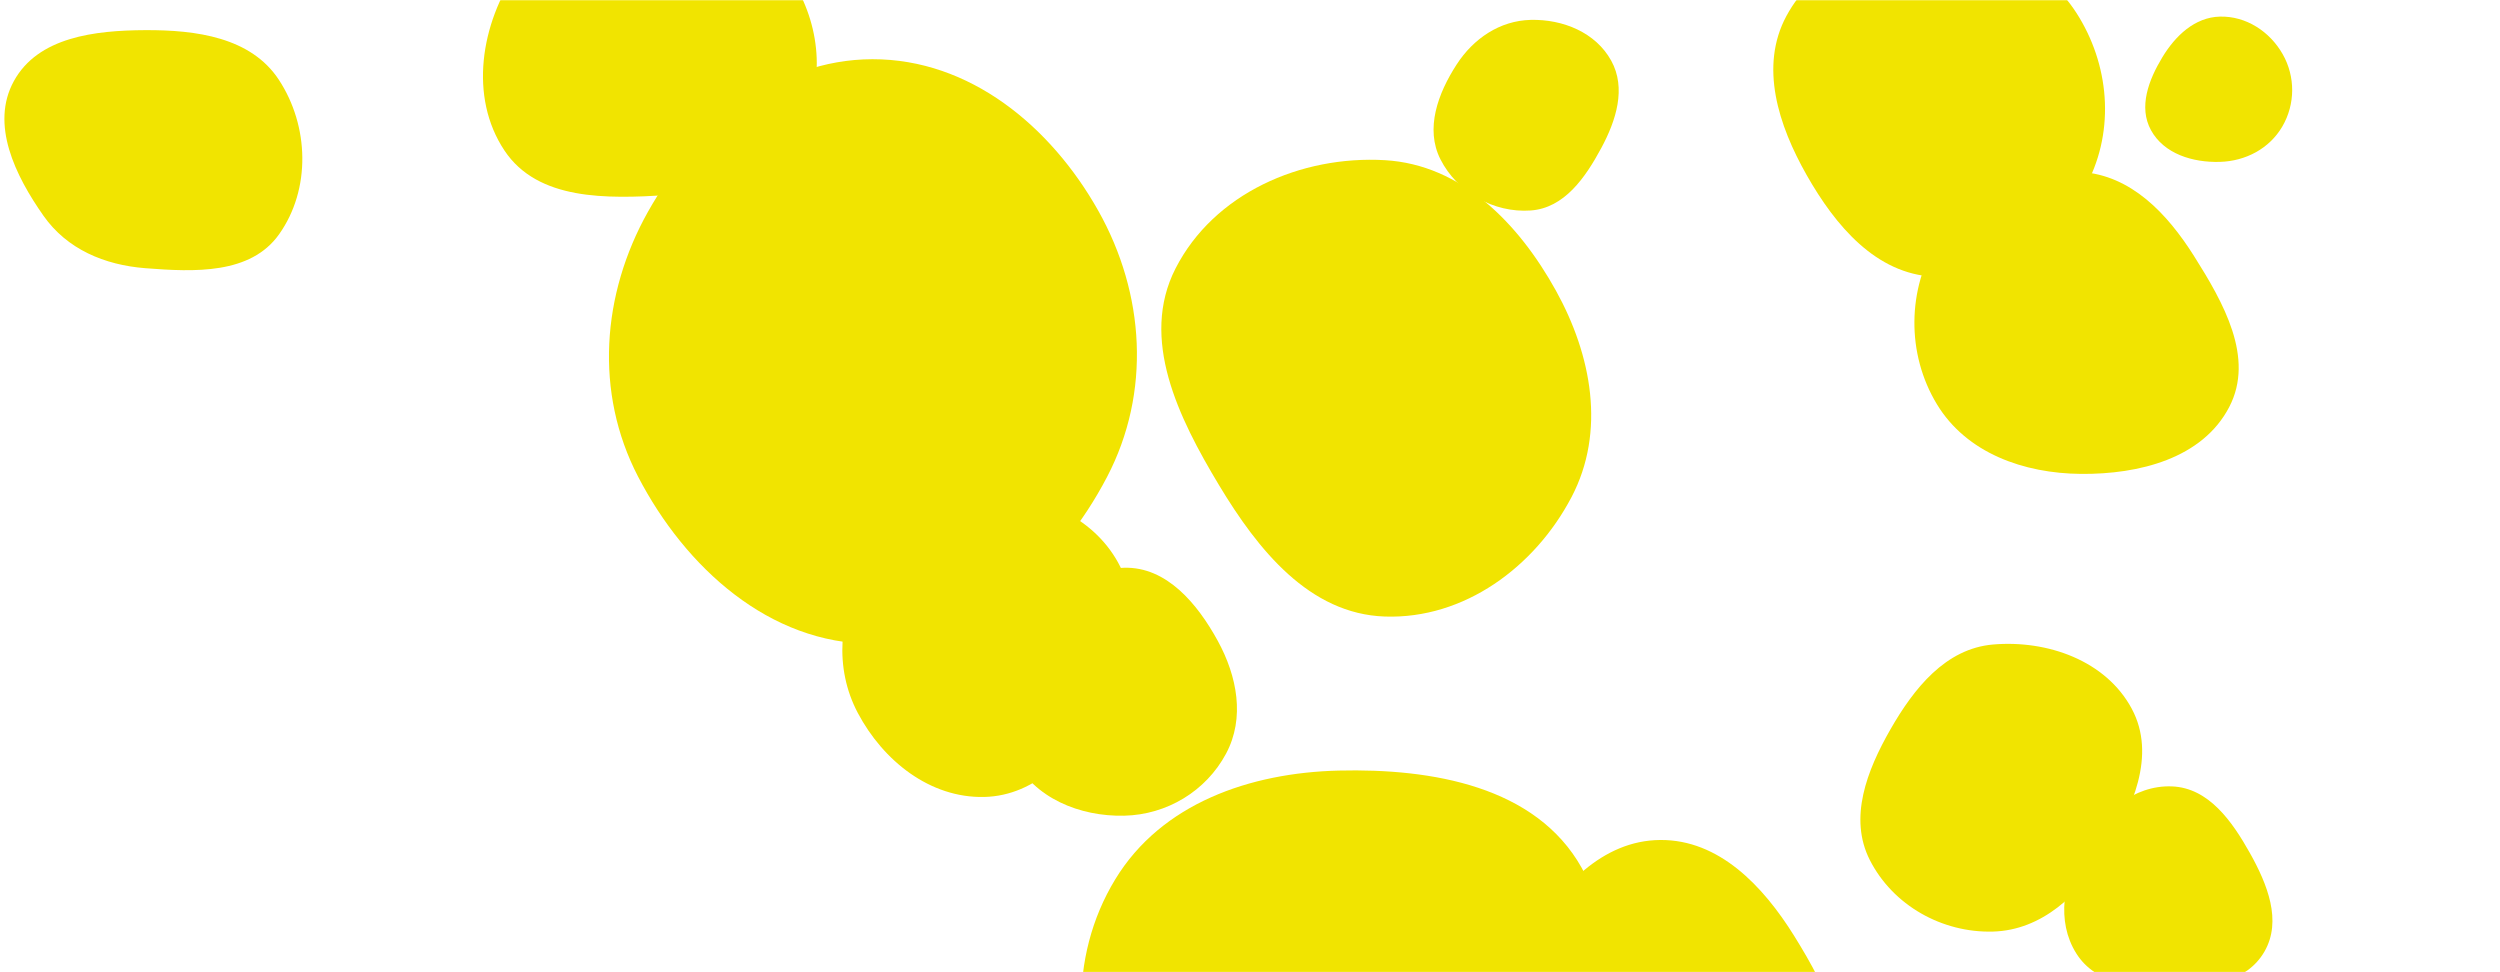 <svg xmlns="http://www.w3.org/2000/svg" version="1.1" xmlns:xlink="http://www.w3.org/1999/xlink" xmlns:svgjs="http://svgjs.dev/svgjs" width="1440" height="560" preserveAspectRatio="none" viewBox="0 0 1440 560"><g mask="url(&quot;#SvgjsMask1035&quot;)" fill="none"><path d="M1278.668,93.247C1293.431,92.826,1307.187,85.612,1314.625,72.853C1322.118,60.001,1322.182,44.148,1314.833,31.213C1307.394,18.121,1293.721,9.189,1278.668,9.568C1264.181,9.933,1253.043,20.57,1245.528,32.961C1237.644,45.96,1231.655,61.685,1238.978,75.008C1246.495,88.683,1263.069,93.691,1278.668,93.247" fill="rgba(241, 228, 0, 1)" class="triangle-float1"></path><path d="M384.169,112.388C414.018,110.546,444.294,101.918,459.689,76.279C475.492,49.96,473.22,16.707,457.427,-9.618C442.087,-35.187,413.953,-48.204,384.169,-49.601C351.289,-51.143,316.59,-44.232,297.959,-17.096C276.914,13.556,269.971,55.763,290.577,86.712C309.792,115.572,349.563,114.523,384.169,112.388" fill="rgba(241, 228, 0, 1)" class="triangle-float1"></path><path d="M647.526,469.845C672.073,469.294,694.634,455.735,706.214,434.084C717.195,413.552,712.605,389.506,701.413,369.088C689.673,347.672,671.941,326.386,647.526,327.022C623.764,327.641,610.185,351.194,598.294,371.776C586.395,392.373,573.418,415.566,584.09,436.825C595.553,459.659,621.982,470.418,647.526,469.845" fill="rgba(241, 228, 0, 1)" class="triangle-float2"></path><path d="M956.268,669.484C992.501,670.637,1034.766,670.759,1053.221,639.557C1071.855,608.052,1052.769,570.109,1033.423,539.036C1015.509,510.263,990.161,483.566,956.268,483.833C922.721,484.098,898.01,511.208,881.194,540.237C864.323,569.36,852.542,604.604,869.447,633.707C886.298,662.717,922.736,668.417,956.268,669.484" fill="rgba(241, 228, 0, 1)" class="triangle-float3"></path><path d="M83.691,154.481C112.009,156.703,144.321,158.109,160.759,134.943C179.146,109.031,178.078,72.584,160.66,46.01C144.576,21.471,113.032,17.223,83.691,17.362C54.676,17.499,21.922,21.29,7.973,46.732C-5.669,71.614,8.748,101.08,25.063,124.297C38.608,143.573,60.204,152.638,83.691,154.481" fill="rgba(241, 228, 0, 1)" class="triangle-float2"></path><path d="M1251.051,569.468C1271.551,569.268,1294.085,565.887,1304.315,548.121C1314.531,530.379,1305.989,509.289,1295.989,491.424C1285.667,472.984,1272.167,453.796,1251.051,452.965C1228.886,452.093,1210.565,468.381,1199.542,487.63C1188.596,506.745,1184.221,530.537,1195.954,549.179C1207.127,566.931,1230.076,569.673,1251.051,569.468" fill="rgba(241, 228, 0, 1)" class="triangle-float1"></path><path d="M1198.618,272.965C1232.113,273.256,1268.641,264.111,1284.067,234.378C1298.756,206.067,1280.767,174.416,1263.739,147.447C1248.263,122.935,1227.542,100.979,1198.618,99.041C1166.251,96.873,1133.482,109.998,1116.401,137.577C1098.466,166.535,1098.024,203.801,1115.704,232.915C1132.779,261.033,1165.722,272.679,1198.618,272.965" fill="rgba(241, 228, 0, 1)" class="triangle-float3"></path><path d="M797.696,355.127C843.263,356.676,884.004,326.718,905.191,286.347C924.994,248.613,916.862,204.683,896.215,167.404C874.767,128.68,841.888,94.834,797.696,92.263C749.268,89.446,699.152,111.45,677.098,154.657C656.426,195.158,678.717,240.479,702.157,279.444C724.604,316.758,754.176,353.647,797.696,355.127" fill="rgba(241, 228, 0, 1)" class="triangle-float1"></path><path d="M1114.067,159.4C1149.945,161.109,1183.172,139.765,1200.726,108.428C1217.899,77.77,1215.776,40.244,1197.689,10.116C1180.135,-19.124,1148.171,-35.748,1114.067,-35.922C1079.64,-36.098,1045.243,-21.075,1028.95,9.253C1013.346,38.299,1024.357,72.118,1040.617,100.802C1057.172,130.005,1080.536,157.803,1114.067,159.4" fill="rgba(241, 228, 0, 1)" class="triangle-float3"></path><path d="M502.519,370.84C561.801,370.864,610.286,327.185,637.709,274.627C663.039,226.082,659.476,169.179,632.647,121.446C605.213,72.637,558.51,33.999,502.519,34.106C446.683,34.212,400.584,73.255,373.246,121.94C346.538,169.503,342.378,226.108,367.52,274.517C394.829,327.097,443.27,370.816,502.519,370.84" fill="rgba(241, 228, 0, 1)" class="triangle-float2"></path><path d="M804.238,302.375C833.423,302.563,864.737,299.177,881.245,275.108C899.755,248.122,902.359,211.781,885.69,183.621C869.286,155.909,836.397,143.332,804.238,145.017C774.892,146.555,751.147,166.064,736.342,191.448C721.401,217.065,713.453,248.83,728.935,274.124C743.936,298.632,775.505,302.189,804.238,302.375" fill="rgba(241, 228, 0, 1)" class="triangle-float2"></path><path d="M881.658,121.238C901.014,119.878,913.149,102.346,922.343,85.258C930.911,69.335,936.804,50.805,928.074,34.97C919.1,18.691,900.241,11.003,881.658,11.458C863.878,11.894,848.681,22.22,839.02,37.152C828.267,53.772,820.745,74.114,829.697,91.769C839.349,110.804,860.368,122.734,881.658,121.238" fill="rgba(241, 228, 0, 1)" class="triangle-float1"></path><path d="M521.108,382.546C534.97,382.33,547.758,375.892,555.354,364.294C563.825,351.359,568.584,334.962,561.15,321.404C553.495,307.443,537.019,301.252,521.108,301.839C506.214,302.389,493.249,311.228,485.88,324.183C478.599,336.983,477.349,352.785,484.959,365.392C492.346,377.63,506.815,382.769,521.108,382.546" fill="rgba(241, 228, 0, 1)" class="triangle-float3"></path><path d="M771.083,746.341C825.056,744.369,857.552,693.05,884.233,646.092C910.462,599.93,937.015,546.264,911.091,499.93C884.782,452.907,824.95,442.543,771.083,443.854C719.97,445.098,668.978,462.792,642.399,506.469C614.829,551.776,617.572,608.182,642.644,654.918C669.27,704.551,714.797,748.397,771.083,746.341" fill="rgba(241, 228, 0, 1)" class="triangle-float3"></path><path d="M566.855,459.052C597.154,458.399,619.303,433.98,634.356,407.677C649.283,381.594,658.552,350.456,644.073,324.122C629.165,297.008,597.781,283.908,566.855,284.904C537.629,285.845,512.434,303.52,497.797,328.834C483.142,354.179,480.402,384.833,494.119,410.698C508.739,438.265,535.658,459.724,566.855,459.052" fill="rgba(241, 228, 0, 1)" class="triangle-float1"></path><path d="M1148.011,536.587C1176.056,535.793,1197.522,515.38,1212.354,491.565C1228.356,465.871,1242.196,434.973,1227.922,408.28C1213.084,380.53,1179.363,368.538,1148.011,371.234C1120.657,373.586,1102.445,396.407,1088.819,420.242C1075.331,443.837,1064.707,471.173,1077.031,495.396C1090.326,521.528,1118.704,537.417,1148.011,536.587" fill="rgba(241, 228, 0, 1)" class="triangle-float2"></path></g><defs><mask id="SvgjsMask1035"><rect width="1440" height="560" fill="#ffffff"></rect></mask><style>
                @keyframes float1 {
                    0%{transform: translate(0, 0)}
                    50%{transform: translate(-10px, 0)}
                    100%{transform: translate(0, 0)}
                }

                .triangle-float1 {
                    animation: float1 5s infinite;
                }

                @keyframes float2 {
                    0%{transform: translate(0, 0)}
                    50%{transform: translate(-5px, -5px)}
                    100%{transform: translate(0, 0)}
                }

                .triangle-float2 {
                    animation: float2 4s infinite;
                }

                @keyframes float3 {
                    0%{transform: translate(0, 0)}
                    50%{transform: translate(0, -10px)}
                    100%{transform: translate(0, 0)}
                }

                .triangle-float3 {
                    animation: float3 6s infinite;
                }
            </style></defs></svg>